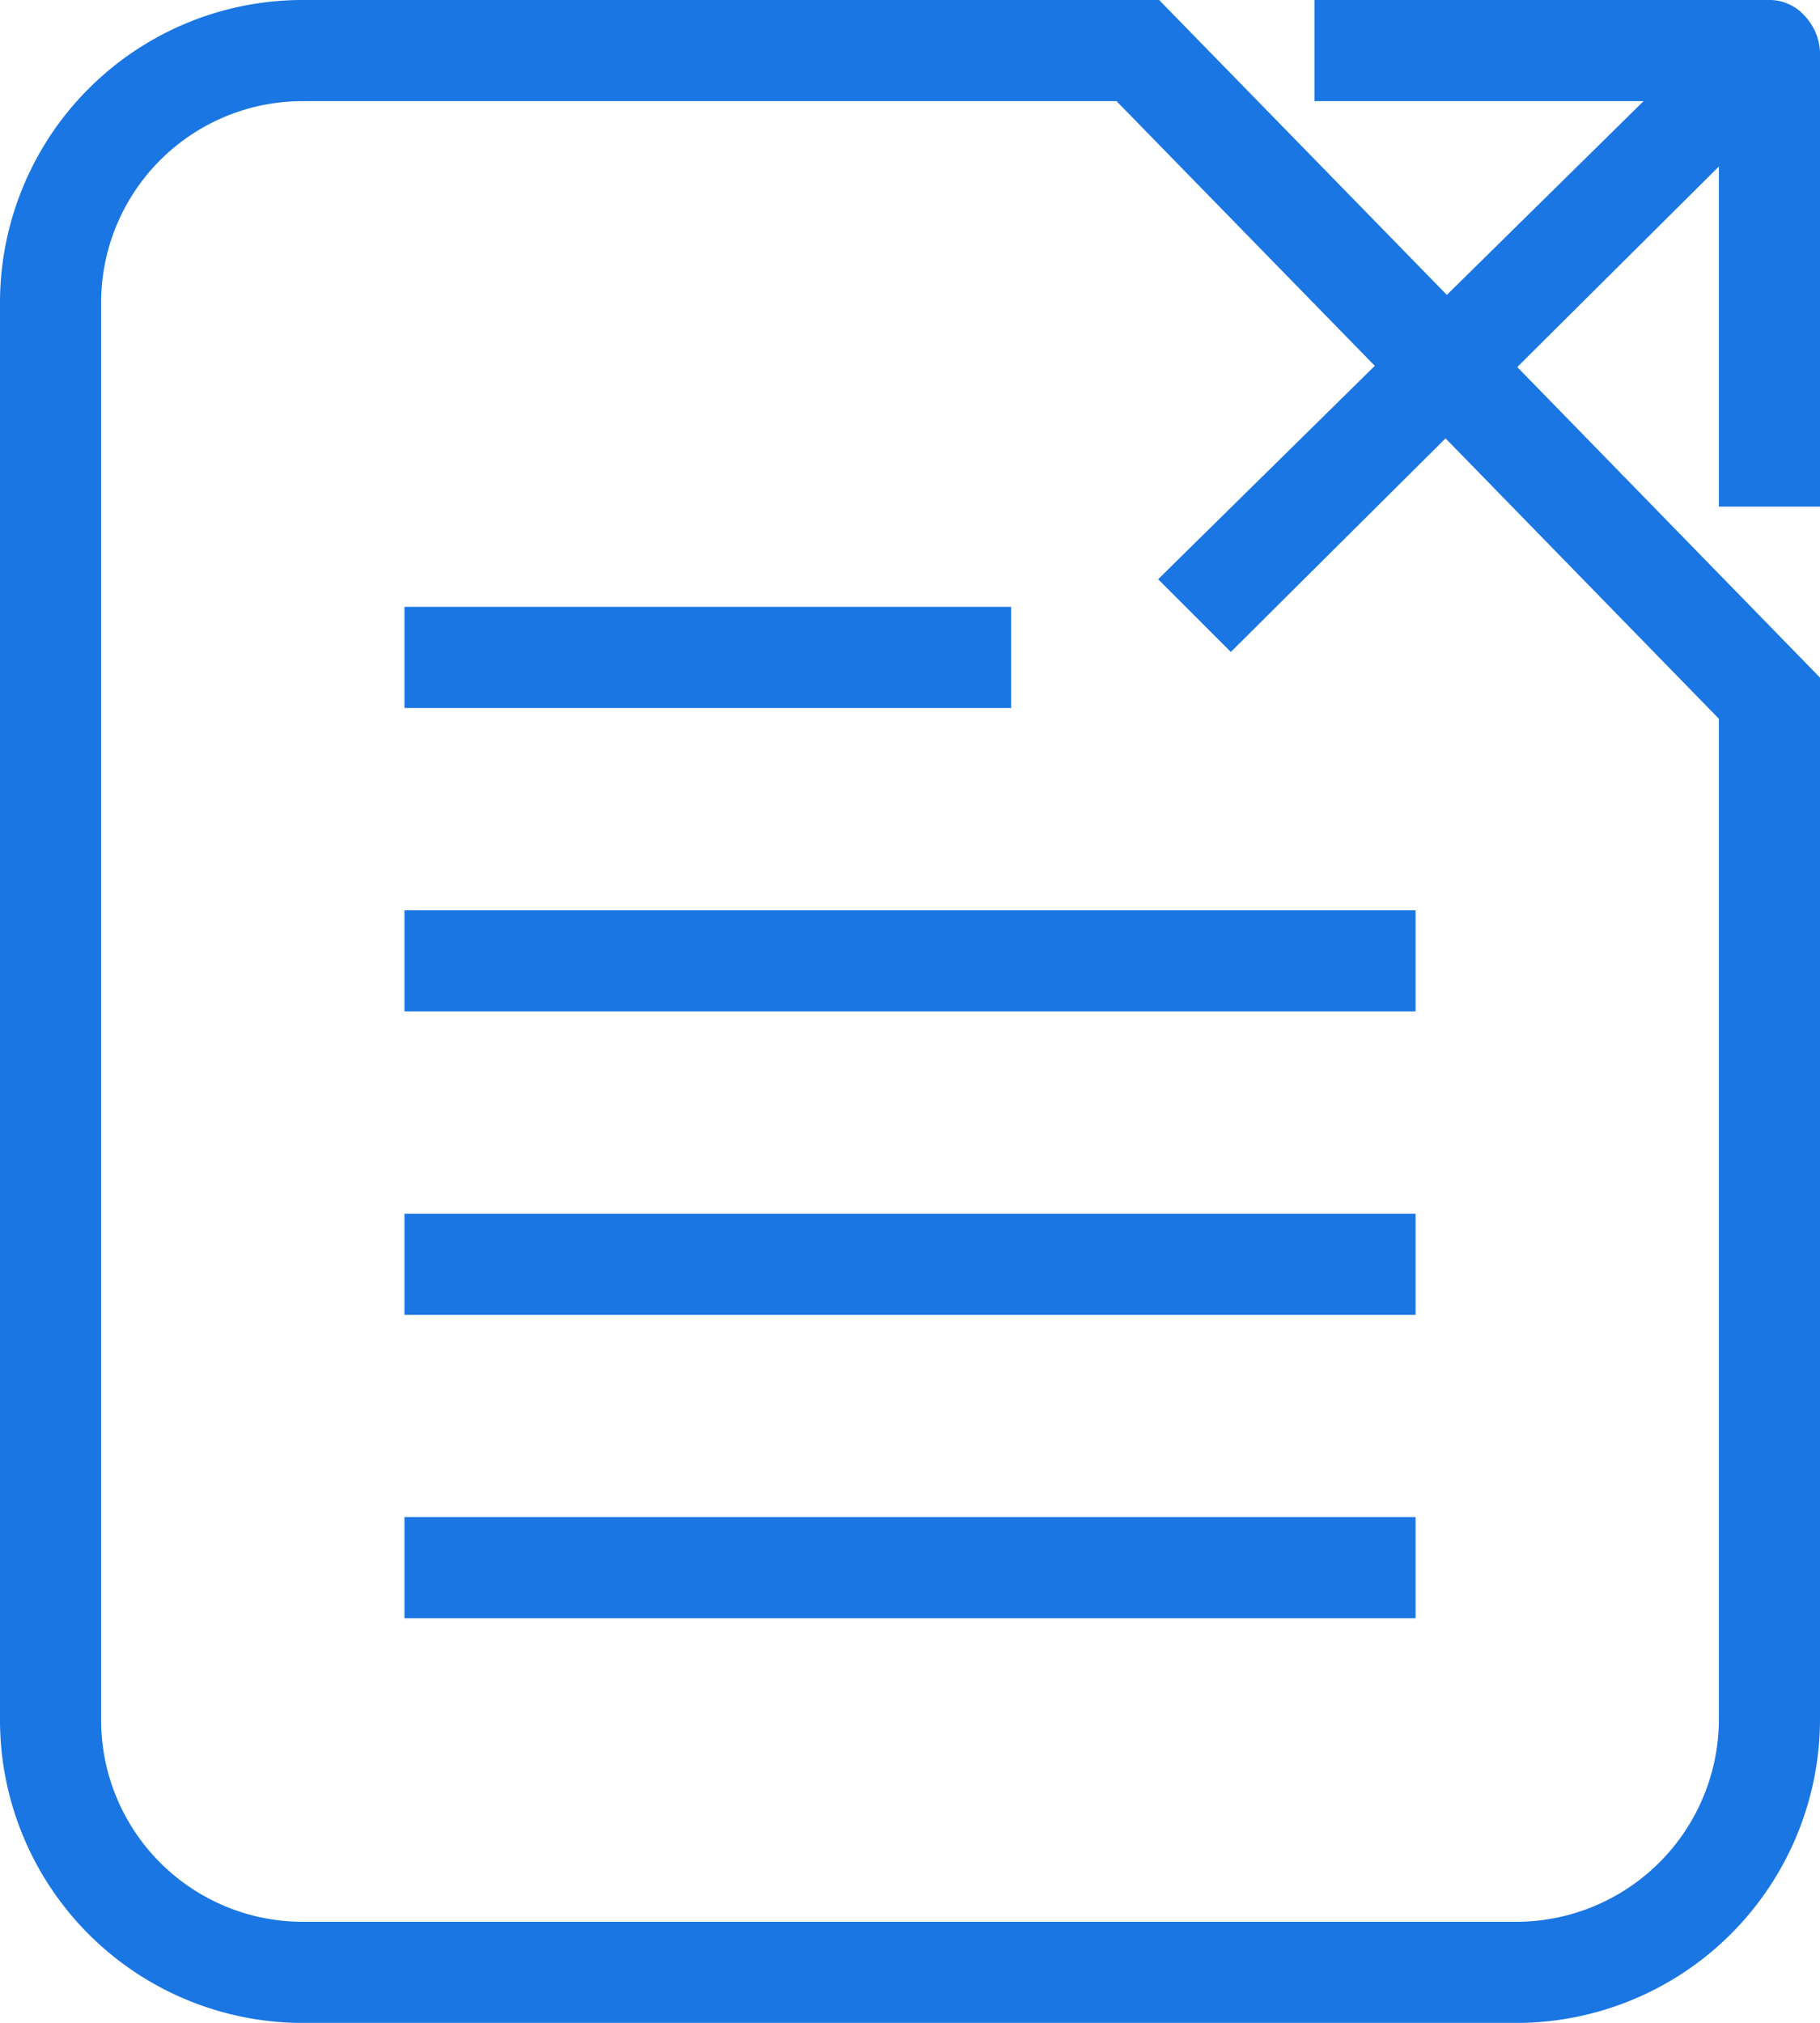 <svg xmlns="http://www.w3.org/2000/svg" width="18" height="20" viewBox="0 0 18 20">
    <g fill="none" fill-rule="evenodd">
        <path stroke="#1A76E2" d="M11.253.5l3.143 3.22L17.5 6.903v10.096a2.506 2.506 0 0 1-2.493 2.502H2.993A2.495 2.495 0 0 1 .5 17.006V2.994A2.493 2.493 0 0 1 2.997.5h8.256z"/>
        <path stroke="#1A76E2" stroke-linecap="square" d="M4.5 9.5h9M4.5 6.5h5M4.5 12.5h9M4.5 15.5h9"/>
        <path fill="#1A76E2" fill-rule="nonzero" d="M17.846.154a.466.466 0 0 0-.36-.154H13v1h3.255l-4.801 4.727.719.719L17 1.646v3.363h1V.513a.555.555 0 0 0-.154-.359z"/>
    </g>
</svg>
